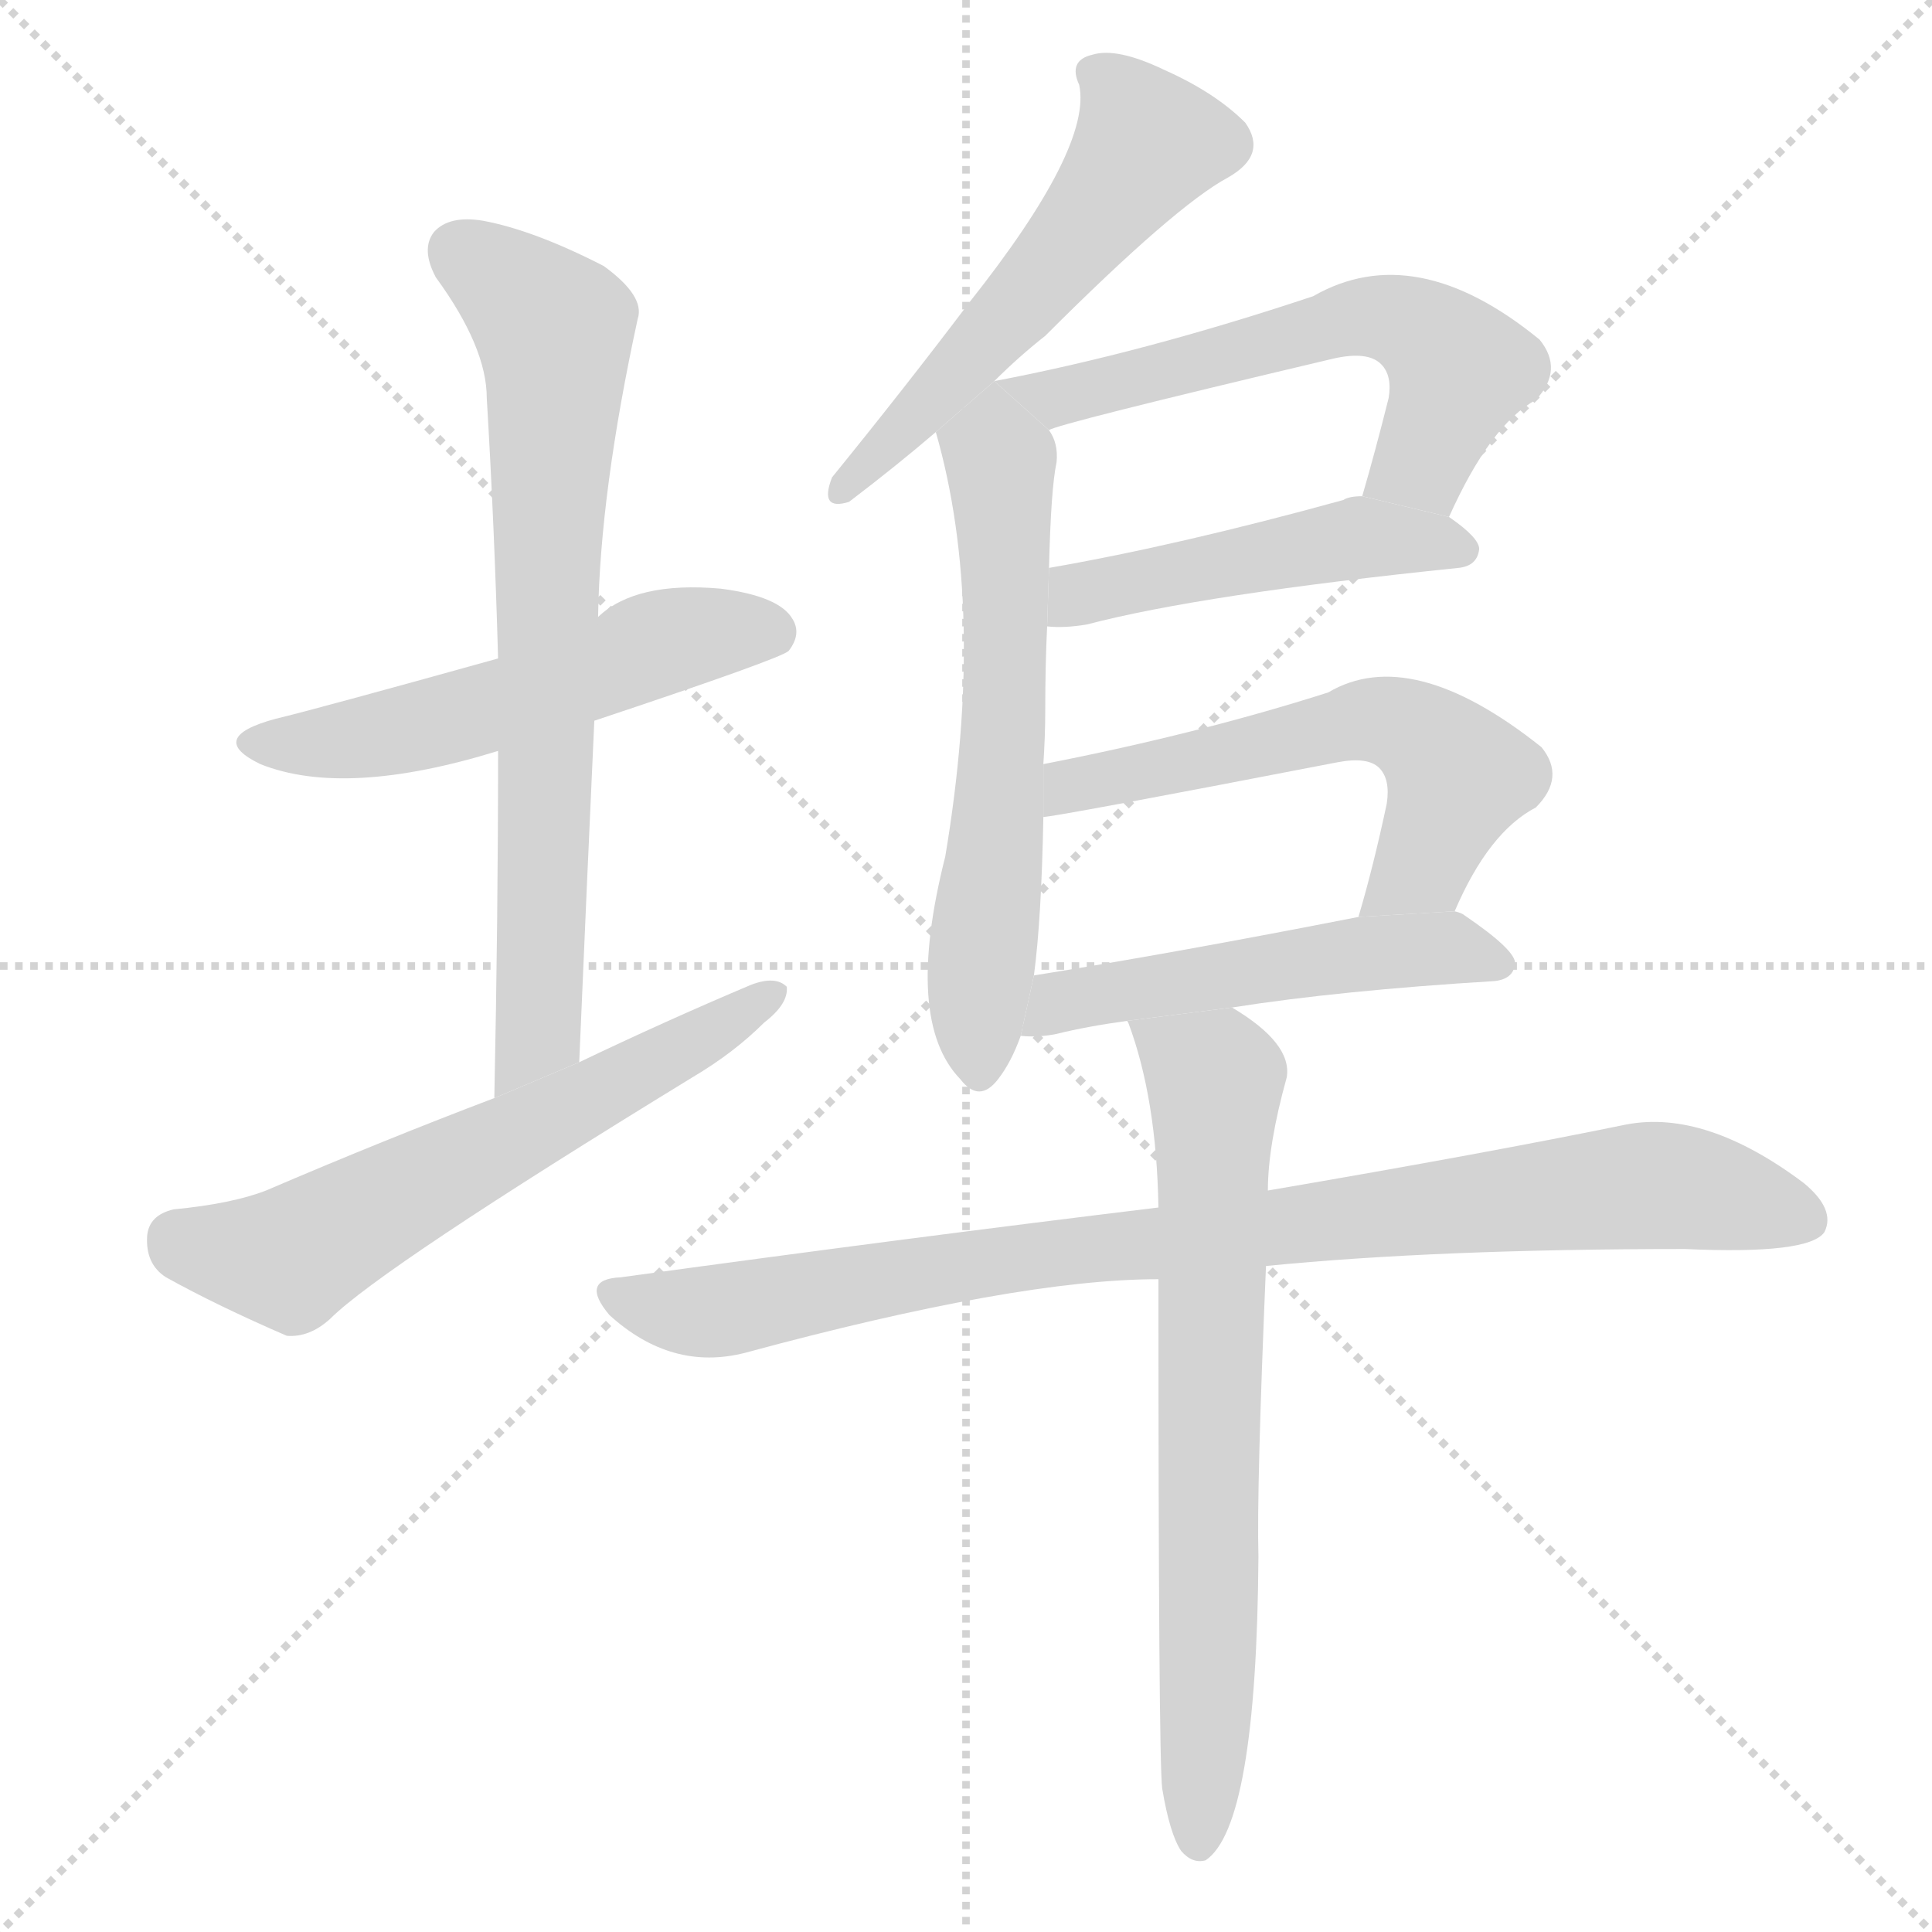 <svg version="1.1" viewBox="0 0 1024 1024" xmlns="http://www.w3.org/2000/svg">
  <g stroke="lightgray" stroke-dasharray="1,1" stroke-width="1" transform="scale(4, 4)">
    <line x1="0" y1="0" x2="256" y2="256"></line>
    <line x1="256" y1="0" x2="0" y2="256"></line>
    <line x1="128" y1="0" x2="128" y2="256"></line>
    <line x1="0" y1="128" x2="256" y2="128"></line>
  </g>
  <g transform="scale(1, -1) translate(0, -900)">
    <style scoped="true" type="text/css">
      
        @keyframes keyframes0 {
          from {
            stroke: blue;
            stroke-dashoffset: 537;
            stroke-width: 128;
          }
          64% {
            animation-timing-function: step-end;
            stroke: blue;
            stroke-dashoffset: 0;
            stroke-width: 128;
          }
          to {
            stroke: black;
            stroke-width: 1024;
          }
        }
        #make-me-a-hanzi-animation-0 {
          animation: keyframes0 0.687s both;
          animation-delay: 0s;
          animation-timing-function: linear;
        }
      
        @keyframes keyframes1 {
          from {
            stroke: blue;
            stroke-dashoffset: 729;
            stroke-width: 128;
          }
          70% {
            animation-timing-function: step-end;
            stroke: blue;
            stroke-dashoffset: 0;
            stroke-width: 128;
          }
          to {
            stroke: black;
            stroke-width: 1024;
          }
        }
        #make-me-a-hanzi-animation-1 {
          animation: keyframes1 0.843s both;
          animation-delay: 0.687s;
          animation-timing-function: linear;
        }
      
        @keyframes keyframes2 {
          from {
            stroke: blue;
            stroke-dashoffset: 610;
            stroke-width: 128;
          }
          67% {
            animation-timing-function: step-end;
            stroke: blue;
            stroke-dashoffset: 0;
            stroke-width: 128;
          }
          to {
            stroke: black;
            stroke-width: 1024;
          }
        }
        #make-me-a-hanzi-animation-2 {
          animation: keyframes2 0.746s both;
          animation-delay: 1.53s;
          animation-timing-function: linear;
        }
      
        @keyframes keyframes3 {
          from {
            stroke: blue;
            stroke-dashoffset: 540;
            stroke-width: 128;
          }
          64% {
            animation-timing-function: step-end;
            stroke: blue;
            stroke-dashoffset: 0;
            stroke-width: 128;
          }
          to {
            stroke: black;
            stroke-width: 1024;
          }
        }
        #make-me-a-hanzi-animation-3 {
          animation: keyframes3 0.689s both;
          animation-delay: 2.277s;
          animation-timing-function: linear;
        }
      
        @keyframes keyframes4 {
          from {
            stroke: blue;
            stroke-dashoffset: 613;
            stroke-width: 128;
          }
          67% {
            animation-timing-function: step-end;
            stroke: blue;
            stroke-dashoffset: 0;
            stroke-width: 128;
          }
          to {
            stroke: black;
            stroke-width: 1024;
          }
        }
        #make-me-a-hanzi-animation-4 {
          animation: keyframes4 0.749s both;
          animation-delay: 2.966s;
          animation-timing-function: linear;
        }
      
        @keyframes keyframes5 {
          from {
            stroke: blue;
            stroke-dashoffset: 590;
            stroke-width: 128;
          }
          66% {
            animation-timing-function: step-end;
            stroke: blue;
            stroke-dashoffset: 0;
            stroke-width: 128;
          }
          to {
            stroke: black;
            stroke-width: 1024;
          }
        }
        #make-me-a-hanzi-animation-5 {
          animation: keyframes5 0.73s both;
          animation-delay: 3.715s;
          animation-timing-function: linear;
        }
      
        @keyframes keyframes6 {
          from {
            stroke: blue;
            stroke-dashoffset: 476;
            stroke-width: 128;
          }
          61% {
            animation-timing-function: step-end;
            stroke: blue;
            stroke-dashoffset: 0;
            stroke-width: 128;
          }
          to {
            stroke: black;
            stroke-width: 1024;
          }
        }
        #make-me-a-hanzi-animation-6 {
          animation: keyframes6 0.637s both;
          animation-delay: 4.445s;
          animation-timing-function: linear;
        }
      
        @keyframes keyframes7 {
          from {
            stroke: blue;
            stroke-dashoffset: 578;
            stroke-width: 128;
          }
          65% {
            animation-timing-function: step-end;
            stroke: blue;
            stroke-dashoffset: 0;
            stroke-width: 128;
          }
          to {
            stroke: black;
            stroke-width: 1024;
          }
        }
        #make-me-a-hanzi-animation-7 {
          animation: keyframes7 0.72s both;
          animation-delay: 5.083s;
          animation-timing-function: linear;
        }
      
        @keyframes keyframes8 {
          from {
            stroke: blue;
            stroke-dashoffset: 512;
            stroke-width: 128;
          }
          63% {
            animation-timing-function: step-end;
            stroke: blue;
            stroke-dashoffset: 0;
            stroke-width: 128;
          }
          to {
            stroke: black;
            stroke-width: 1024;
          }
        }
        #make-me-a-hanzi-animation-8 {
          animation: keyframes8 0.667s both;
          animation-delay: 5.803s;
          animation-timing-function: linear;
        }
      
        @keyframes keyframes9 {
          from {
            stroke: blue;
            stroke-dashoffset: 895;
            stroke-width: 128;
          }
          74% {
            animation-timing-function: step-end;
            stroke: blue;
            stroke-dashoffset: 0;
            stroke-width: 128;
          }
          to {
            stroke: black;
            stroke-width: 1024;
          }
        }
        #make-me-a-hanzi-animation-9 {
          animation: keyframes9 0.978s both;
          animation-delay: 6.47s;
          animation-timing-function: linear;
        }
      
        @keyframes keyframes10 {
          from {
            stroke: blue;
            stroke-dashoffset: 711;
            stroke-width: 128;
          }
          70% {
            animation-timing-function: step-end;
            stroke: blue;
            stroke-dashoffset: 0;
            stroke-width: 128;
          }
          to {
            stroke: black;
            stroke-width: 1024;
          }
        }
        #make-me-a-hanzi-animation-10 {
          animation: keyframes10 0.829s both;
          animation-delay: 7.448s;
          animation-timing-function: linear;
        }
      
    </style>
    
      <path d="M 315 518 Q 414 551 418 555 Q 425 564 420 572 Q 413 584 382 588 Q 337 592 317 573 L 264 551 Q 167 524 146 519 Q 109 509 138 495 Q 183 477 264 502 L 315 518 Z" fill="lightgray"></path>
    
      <path d="M 307 337 Q 311 431 315 518 L 317 573 Q 318 639 338 731 Q 342 743 320 759 Q 283 778 256 783 Q 238 786 230 777 Q 223 768 231 753 Q 258 716 258 689 Q 262 622 264 551 L 264 502 Q 264 414 262 318 L 307 337 Z" fill="lightgray"></path>
    
      <path d="M 262 318 Q 204 296 141 269 Q 123 262 92 259 Q 79 256 78 245 Q 77 230 88 223 Q 115 208 152 192 Q 164 191 175 201 Q 202 228 367 329 Q 389 342 405 358 Q 418 368 417 377 Q 411 383 398 378 Q 353 359 307 337 L 262 318 Z" fill="lightgray"></path>
    
      <path d="M 527 698 Q 540 711 554 722 Q 623 791 651 806 Q 672 818 660 835 Q 644 851 617 863 Q 592 875 579 871 Q 566 868 572 855 Q 579 822 514 740 Q 480 695 441 647 Q 434 629 450 634 Q 475 653 496 671 L 527 698 Z" fill="lightgray"></path>
    
      <path d="M 553 495 Q 554 510 554 523 Q 554 548 555 568 L 556 599 Q 557 641 560 655 Q 561 665 556 672 L 527 698 L 496 671 Q 523 577 501 446 Q 479 359 509 328 Q 519 315 529 328 Q 536 337 541 351 L 548 383 Q 552 413 553 467 L 553 495 Z" fill="lightgray"></path>
    
      <path d="M 768 626 Q 790 675 814 688 Q 829 704 816 720 Q 750 774 696 743 Q 606 713 527 698 L 556 672 Q 559 675 707 710 Q 725 714 732 707 Q 738 701 736 689 Q 729 661 722 637 L 768 626 Z" fill="lightgray"></path>
    
      <path d="M 555 568 Q 564 567 576 569 Q 637 585 773 599 Q 783 600 784 609 Q 784 615 768 626 L 722 637 Q 715 637 712 635 Q 625 611 556 599 L 555 568 Z" fill="lightgray"></path>
    
      <path d="M 771 417 Q 789 459 814 472 Q 830 488 817 504 Q 748 559 704 533 Q 635 511 553 495 L 553 467 Q 559 467 709 496 Q 725 499 731 493 Q 737 487 735 474 Q 728 441 720 414 L 771 417 Z" fill="lightgray"></path>
    
      <path d="M 653 366 Q 710 375 792 380 Q 802 381 803 389 Q 804 396 776 415 Q 775 416 771 417 L 720 414 Q 623 395 548 383 L 541 351 Q 550 350 560 352 Q 576 356 598 359 L 653 366 Z" fill="lightgray"></path>
    
      <path d="M 671 229 Q 762 238 893 238 Q 959 235 967 247 Q 973 259 956 273 Q 904 312 862 304 Q 789 289 672 269 L 614 260 Q 482 244 329 223 Q 307 222 323 203 Q 356 173 395 183 Q 539 222 614 222 L 671 229 Z" fill="lightgray"></path>
    
      <path d="M 616 -48 Q 620 -72 626 -81 Q 632 -88 639 -86 Q 666 -68 667 75 Q 666 111 671 229 L 672 269 Q 672 293 682 329 Q 685 347 653 366 L 598 359 Q 597 359 598 358 Q 613 318 614 260 L 614 222 Q 614 -33 616 -48 Z" fill="lightgray"></path>
    
    
      <clipPath id="make-me-a-hanzi-clip-0">
        <path d="M 315 518 Q 414 551 418 555 Q 425 564 420 572 Q 413 584 382 588 Q 337 592 317 573 L 264 551 Q 167 524 146 519 Q 109 509 138 495 Q 183 477 264 502 L 315 518 Z"></path>
      </clipPath>
      <path clip-path="url(#make-me-a-hanzi-clip-0)" d="M 139 508 L 171 506 L 230 516 L 360 562 L 411 563" fill="none" id="make-me-a-hanzi-animation-0" stroke-dasharray="409 818" stroke-linecap="round"></path>
    
      <clipPath id="make-me-a-hanzi-clip-1">
        <path d="M 307 337 Q 311 431 315 518 L 317 573 Q 318 639 338 731 Q 342 743 320 759 Q 283 778 256 783 Q 238 786 230 777 Q 223 768 231 753 Q 258 716 258 689 Q 262 622 264 551 L 264 502 Q 264 414 262 318 L 307 337 Z"></path>
      </clipPath>
      <path clip-path="url(#make-me-a-hanzi-clip-1)" d="M 242 767 L 294 725 L 295 711 L 286 361 L 283 348 L 265 326" fill="none" id="make-me-a-hanzi-animation-1" stroke-dasharray="601 1202" stroke-linecap="round"></path>
    
      <clipPath id="make-me-a-hanzi-clip-2">
        <path d="M 262 318 Q 204 296 141 269 Q 123 262 92 259 Q 79 256 78 245 Q 77 230 88 223 Q 115 208 152 192 Q 164 191 175 201 Q 202 228 367 329 Q 389 342 405 358 Q 418 368 417 377 Q 411 383 398 378 Q 353 359 307 337 L 262 318 Z"></path>
      </clipPath>
      <path clip-path="url(#make-me-a-hanzi-clip-2)" d="M 94 244 L 153 233 L 411 374" fill="none" id="make-me-a-hanzi-animation-2" stroke-dasharray="482 964" stroke-linecap="round"></path>
    
      <clipPath id="make-me-a-hanzi-clip-3">
        <path d="M 527 698 Q 540 711 554 722 Q 623 791 651 806 Q 672 818 660 835 Q 644 851 617 863 Q 592 875 579 871 Q 566 868 572 855 Q 579 822 514 740 Q 480 695 441 647 Q 434 629 450 634 Q 475 653 496 671 L 527 698 Z"></path>
      </clipPath>
      <path clip-path="url(#make-me-a-hanzi-clip-3)" d="M 580 861 L 601 839 L 607 822 L 547 744 L 452 645" fill="none" id="make-me-a-hanzi-animation-3" stroke-dasharray="412 824" stroke-linecap="round"></path>
    
      <clipPath id="make-me-a-hanzi-clip-4">
        <path d="M 553 495 Q 554 510 554 523 Q 554 548 555 568 L 556 599 Q 557 641 560 655 Q 561 665 556 672 L 527 698 L 496 671 Q 523 577 501 446 Q 479 359 509 328 Q 519 315 529 328 Q 536 337 541 351 L 548 383 Q 552 413 553 467 L 553 495 Z"></path>
      </clipPath>
      <path clip-path="url(#make-me-a-hanzi-clip-4)" d="M 527 688 L 533 531 L 519 332" fill="none" id="make-me-a-hanzi-animation-4" stroke-dasharray="485 970" stroke-linecap="round"></path>
    
      <clipPath id="make-me-a-hanzi-clip-5">
        <path d="M 768 626 Q 790 675 814 688 Q 829 704 816 720 Q 750 774 696 743 Q 606 713 527 698 L 556 672 Q 559 675 707 710 Q 725 714 732 707 Q 738 701 736 689 Q 729 661 722 637 L 768 626 Z"></path>
      </clipPath>
      <path clip-path="url(#make-me-a-hanzi-clip-5)" d="M 535 697 L 559 689 L 722 732 L 743 730 L 773 703 L 754 655 L 731 641" fill="none" id="make-me-a-hanzi-animation-5" stroke-dasharray="462 924" stroke-linecap="round"></path>
    
      <clipPath id="make-me-a-hanzi-clip-6">
        <path d="M 555 568 Q 564 567 576 569 Q 637 585 773 599 Q 783 600 784 609 Q 784 615 768 626 L 722 637 Q 715 637 712 635 Q 625 611 556 599 L 555 568 Z"></path>
      </clipPath>
      <path clip-path="url(#make-me-a-hanzi-clip-6)" d="M 560 576 L 572 585 L 709 614 L 774 608" fill="none" id="make-me-a-hanzi-animation-6" stroke-dasharray="348 696" stroke-linecap="round"></path>
    
      <clipPath id="make-me-a-hanzi-clip-7">
        <path d="M 771 417 Q 789 459 814 472 Q 830 488 817 504 Q 748 559 704 533 Q 635 511 553 495 L 553 467 Q 559 467 709 496 Q 725 499 731 493 Q 737 487 735 474 Q 728 441 720 414 L 771 417 Z"></path>
      </clipPath>
      <path clip-path="url(#make-me-a-hanzi-clip-7)" d="M 554 474 L 580 487 L 726 519 L 743 516 L 773 489 L 754 442 L 726 420" fill="none" id="make-me-a-hanzi-animation-7" stroke-dasharray="450 900" stroke-linecap="round"></path>
    
      <clipPath id="make-me-a-hanzi-clip-8">
        <path d="M 653 366 Q 710 375 792 380 Q 802 381 803 389 Q 804 396 776 415 Q 775 416 771 417 L 720 414 Q 623 395 548 383 L 541 351 Q 550 350 560 352 Q 576 356 598 359 L 653 366 Z"></path>
      </clipPath>
      <path clip-path="url(#make-me-a-hanzi-clip-8)" d="M 546 356 L 562 369 L 680 389 L 753 397 L 775 397 L 794 389" fill="none" id="make-me-a-hanzi-animation-8" stroke-dasharray="384 768" stroke-linecap="round"></path>
    
      <clipPath id="make-me-a-hanzi-clip-9">
        <path d="M 671 229 Q 762 238 893 238 Q 959 235 967 247 Q 973 259 956 273 Q 904 312 862 304 Q 789 289 672 269 L 614 260 Q 482 244 329 223 Q 307 222 323 203 Q 356 173 395 183 Q 539 222 614 222 L 671 229 Z"></path>
      </clipPath>
      <path clip-path="url(#make-me-a-hanzi-clip-9)" d="M 326 213 L 384 205 L 518 231 L 872 272 L 958 253" fill="none" id="make-me-a-hanzi-animation-9" stroke-dasharray="767 1534" stroke-linecap="round"></path>
    
      <clipPath id="make-me-a-hanzi-clip-10">
        <path d="M 616 -48 Q 620 -72 626 -81 Q 632 -88 639 -86 Q 666 -68 667 75 Q 666 111 671 229 L 672 269 Q 672 293 682 329 Q 685 347 653 366 L 598 359 Q 597 359 598 358 Q 613 318 614 260 L 614 222 Q 614 -33 616 -48 Z"></path>
      </clipPath>
      <path clip-path="url(#make-me-a-hanzi-clip-10)" d="M 605 359 L 644 327 L 635 -77" fill="none" id="make-me-a-hanzi-animation-10" stroke-dasharray="583 1166" stroke-linecap="round"></path>
    
  </g>
</svg>